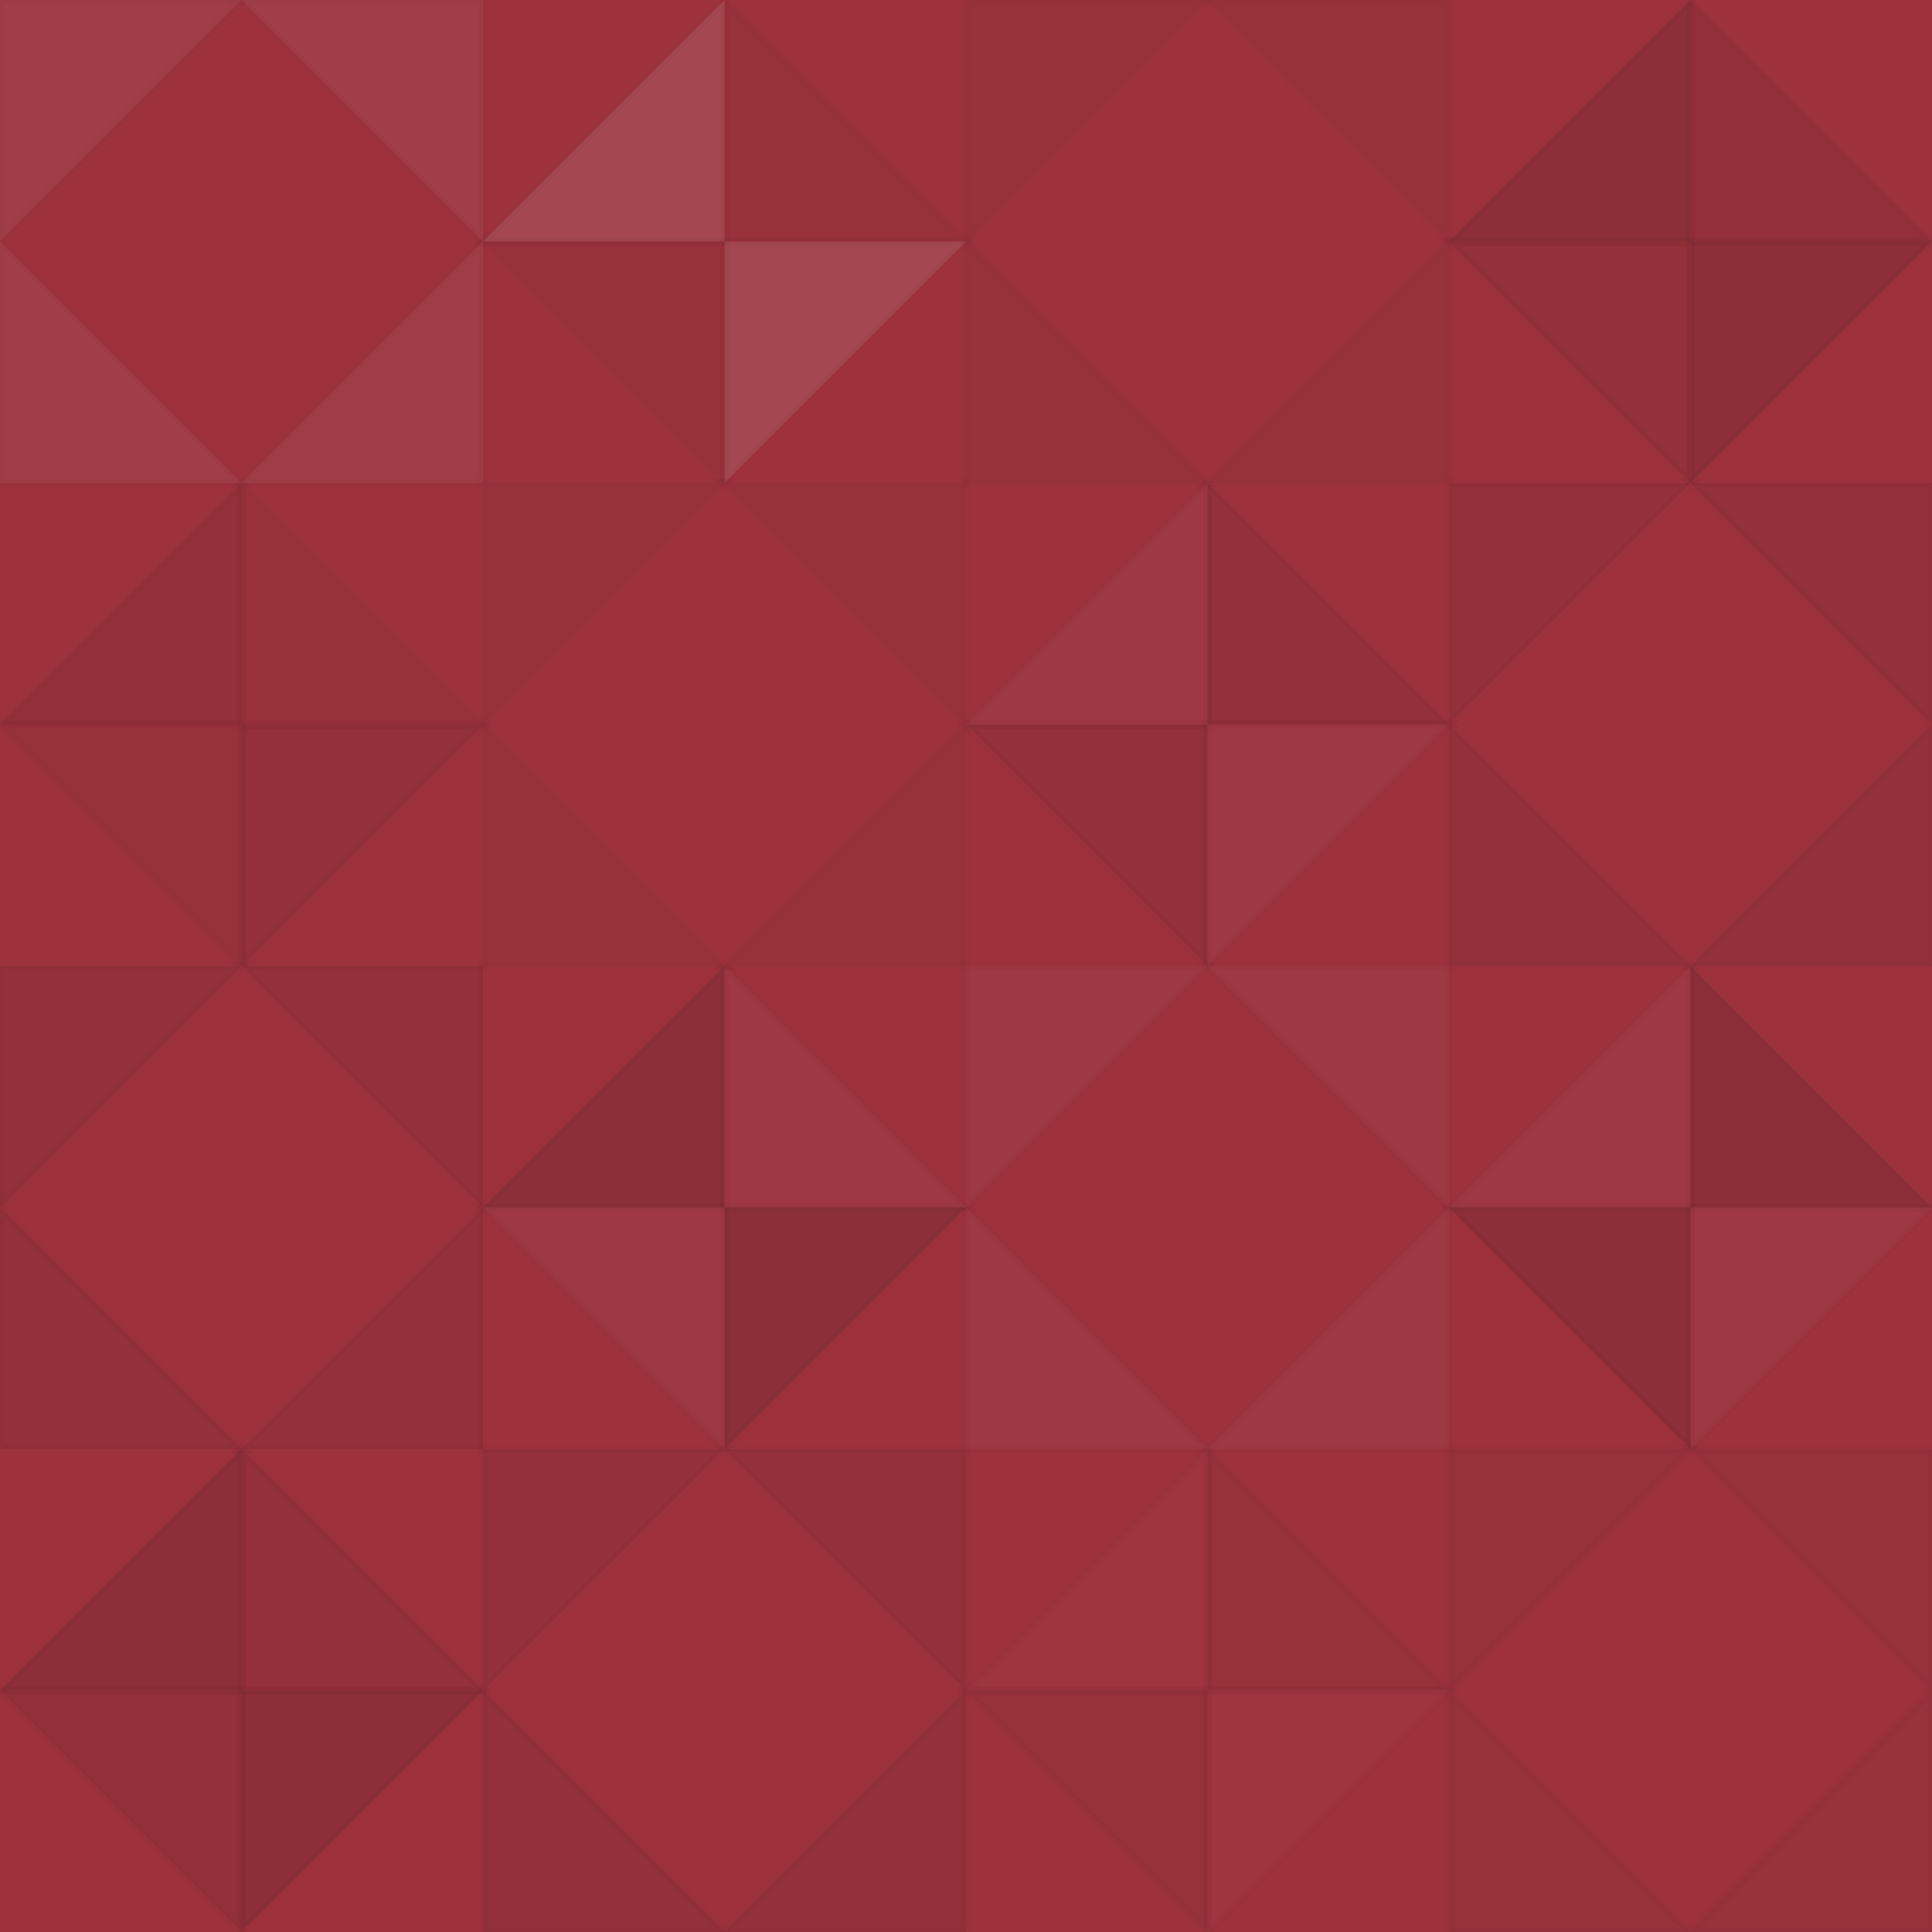 <svg xmlns="http://www.w3.org/2000/svg" width="232" height="232"><rect x="0" y="0" width="100%" height="100%" fill="rgb(157,50,60)"></rect><polyline points="0,0,29,29,0,29,0,0" stroke="#000" stroke-opacity="0.02" fill-opacity="0.072" fill="#ddd" transform="translate(0,29) scale(1,-1)"></polyline><polyline points="0,0,29,29,0,29,0,0" stroke="#000" stroke-opacity="0.02" fill-opacity="0.072" fill="#ddd" transform="translate(58,29) scale(-1,-1)"></polyline><polyline points="0,0,29,29,0,29,0,0" stroke="#000" stroke-opacity="0.02" fill-opacity="0.072" fill="#ddd" transform="translate(0,29) scale(1,1)"></polyline><polyline points="0,0,29,29,0,29,0,0" stroke="#000" stroke-opacity="0.02" fill-opacity="0.072" fill="#ddd" transform="translate(58,29) scale(-1,1)"></polyline><polyline points="0,0,29,29,0,29,0,0" stroke="#000" stroke-opacity="0.02" fill-opacity="0.124" fill="#ddd" transform="translate(87,0) scale(-1,1)"></polyline><polyline points="0,0,29,29,0,29,0,0" stroke="#000" stroke-opacity="0.02" fill-opacity="0.124" fill="#ddd" transform="translate(87,58) scale(1,-1)"></polyline><polyline points="0,0,29,29,0,29,0,0" stroke="#000" stroke-opacity="0.02" fill-opacity="0.029" fill="#222" transform="translate(87,58) scale(-1,-1)"></polyline><polyline points="0,0,29,29,0,29,0,0" stroke="#000" stroke-opacity="0.02" fill-opacity="0.029" fill="#222" transform="translate(87,0) scale(1,1)"></polyline><polyline points="0,0,29,29,0,29,0,0" stroke="#000" stroke-opacity="0.02" fill-opacity="0.029" fill="#222" transform="translate(116,29) scale(1,-1)"></polyline><polyline points="0,0,29,29,0,29,0,0" stroke="#000" stroke-opacity="0.02" fill-opacity="0.029" fill="#222" transform="translate(174,29) scale(-1,-1)"></polyline><polyline points="0,0,29,29,0,29,0,0" stroke="#000" stroke-opacity="0.02" fill-opacity="0.029" fill="#222" transform="translate(116,29) scale(1,1)"></polyline><polyline points="0,0,29,29,0,29,0,0" stroke="#000" stroke-opacity="0.02" fill-opacity="0.029" fill="#222" transform="translate(174,29) scale(-1,1)"></polyline><polyline points="0,0,29,29,0,29,0,0" stroke="#000" stroke-opacity="0.02" fill-opacity="0.133" fill="#222" transform="translate(203,0) scale(-1,1)"></polyline><polyline points="0,0,29,29,0,29,0,0" stroke="#000" stroke-opacity="0.02" fill-opacity="0.133" fill="#222" transform="translate(203,58) scale(1,-1)"></polyline><polyline points="0,0,29,29,0,29,0,0" stroke="#000" stroke-opacity="0.02" fill-opacity="0.081" fill="#222" transform="translate(203,58) scale(-1,-1)"></polyline><polyline points="0,0,29,29,0,29,0,0" stroke="#000" stroke-opacity="0.02" fill-opacity="0.081" fill="#222" transform="translate(203,0) scale(1,1)"></polyline><polyline points="0,0,29,29,0,29,0,0" stroke="#000" stroke-opacity="0.02" fill-opacity="0.081" fill="#222" transform="translate(29,58) scale(-1,1)"></polyline><polyline points="0,0,29,29,0,29,0,0" stroke="#000" stroke-opacity="0.02" fill-opacity="0.081" fill="#222" transform="translate(29,116) scale(1,-1)"></polyline><polyline points="0,0,29,29,0,29,0,0" stroke="#000" stroke-opacity="0.02" fill-opacity="0.029" fill="#222" transform="translate(29,116) scale(-1,-1)"></polyline><polyline points="0,0,29,29,0,29,0,0" stroke="#000" stroke-opacity="0.02" fill-opacity="0.029" fill="#222" transform="translate(29,58) scale(1,1)"></polyline><polyline points="0,0,29,29,0,29,0,0" stroke="#000" stroke-opacity="0.02" fill-opacity="0.029" fill="#222" transform="translate(58,87) scale(1,-1)"></polyline><polyline points="0,0,29,29,0,29,0,0" stroke="#000" stroke-opacity="0.02" fill-opacity="0.029" fill="#222" transform="translate(116,87) scale(-1,-1)"></polyline><polyline points="0,0,29,29,0,29,0,0" stroke="#000" stroke-opacity="0.02" fill-opacity="0.029" fill="#222" transform="translate(58,87) scale(1,1)"></polyline><polyline points="0,0,29,29,0,29,0,0" stroke="#000" stroke-opacity="0.02" fill-opacity="0.029" fill="#222" transform="translate(116,87) scale(-1,1)"></polyline><polyline points="0,0,29,29,0,29,0,0" stroke="#000" stroke-opacity="0.02" fill-opacity="0.037" fill="#ddd" transform="translate(145,58) scale(-1,1)"></polyline><polyline points="0,0,29,29,0,29,0,0" stroke="#000" stroke-opacity="0.02" fill-opacity="0.037" fill="#ddd" transform="translate(145,116) scale(1,-1)"></polyline><polyline points="0,0,29,29,0,29,0,0" stroke="#000" stroke-opacity="0.02" fill-opacity="0.081" fill="#222" transform="translate(145,116) scale(-1,-1)"></polyline><polyline points="0,0,29,29,0,29,0,0" stroke="#000" stroke-opacity="0.02" fill-opacity="0.081" fill="#222" transform="translate(145,58) scale(1,1)"></polyline><polyline points="0,0,29,29,0,29,0,0" stroke="#000" stroke-opacity="0.02" fill-opacity="0.081" fill="#222" transform="translate(174,87) scale(1,-1)"></polyline><polyline points="0,0,29,29,0,29,0,0" stroke="#000" stroke-opacity="0.02" fill-opacity="0.081" fill="#222" transform="translate(232,87) scale(-1,-1)"></polyline><polyline points="0,0,29,29,0,29,0,0" stroke="#000" stroke-opacity="0.02" fill-opacity="0.081" fill="#222" transform="translate(174,87) scale(1,1)"></polyline><polyline points="0,0,29,29,0,29,0,0" stroke="#000" stroke-opacity="0.02" fill-opacity="0.081" fill="#222" transform="translate(232,87) scale(-1,1)"></polyline><polyline points="0,0,29,29,0,29,0,0" stroke="#000" stroke-opacity="0.02" fill-opacity="0.081" fill="#222" transform="translate(0,145) scale(1,-1)"></polyline><polyline points="0,0,29,29,0,29,0,0" stroke="#000" stroke-opacity="0.02" fill-opacity="0.081" fill="#222" transform="translate(58,145) scale(-1,-1)"></polyline><polyline points="0,0,29,29,0,29,0,0" stroke="#000" stroke-opacity="0.02" fill-opacity="0.081" fill="#222" transform="translate(0,145) scale(1,1)"></polyline><polyline points="0,0,29,29,0,29,0,0" stroke="#000" stroke-opacity="0.02" fill-opacity="0.081" fill="#222" transform="translate(58,145) scale(-1,1)"></polyline><polyline points="0,0,29,29,0,29,0,0" stroke="#000" stroke-opacity="0.02" fill-opacity="0.15" fill="#222" transform="translate(87,116) scale(-1,1)"></polyline><polyline points="0,0,29,29,0,29,0,0" stroke="#000" stroke-opacity="0.02" fill-opacity="0.15" fill="#222" transform="translate(87,174) scale(1,-1)"></polyline><polyline points="0,0,29,29,0,29,0,0" stroke="#000" stroke-opacity="0.02" fill-opacity="0.037" fill="#ddd" transform="translate(87,174) scale(-1,-1)"></polyline><polyline points="0,0,29,29,0,29,0,0" stroke="#000" stroke-opacity="0.02" fill-opacity="0.037" fill="#ddd" transform="translate(87,116) scale(1,1)"></polyline><polyline points="0,0,29,29,0,29,0,0" stroke="#000" stroke-opacity="0.02" fill-opacity="0.037" fill="#ddd" transform="translate(116,145) scale(1,-1)"></polyline><polyline points="0,0,29,29,0,29,0,0" stroke="#000" stroke-opacity="0.02" fill-opacity="0.037" fill="#ddd" transform="translate(174,145) scale(-1,-1)"></polyline><polyline points="0,0,29,29,0,29,0,0" stroke="#000" stroke-opacity="0.02" fill-opacity="0.037" fill="#ddd" transform="translate(116,145) scale(1,1)"></polyline><polyline points="0,0,29,29,0,29,0,0" stroke="#000" stroke-opacity="0.02" fill-opacity="0.037" fill="#ddd" transform="translate(174,145) scale(-1,1)"></polyline><polyline points="0,0,29,29,0,29,0,0" stroke="#000" stroke-opacity="0.02" fill-opacity="0.037" fill="#ddd" transform="translate(203,116) scale(-1,1)"></polyline><polyline points="0,0,29,29,0,29,0,0" stroke="#000" stroke-opacity="0.02" fill-opacity="0.037" fill="#ddd" transform="translate(203,174) scale(1,-1)"></polyline><polyline points="0,0,29,29,0,29,0,0" stroke="#000" stroke-opacity="0.02" fill-opacity="0.133" fill="#222" transform="translate(203,174) scale(-1,-1)"></polyline><polyline points="0,0,29,29,0,29,0,0" stroke="#000" stroke-opacity="0.02" fill-opacity="0.133" fill="#222" transform="translate(203,116) scale(1,1)"></polyline><polyline points="0,0,29,29,0,29,0,0" stroke="#000" stroke-opacity="0.02" fill-opacity="0.133" fill="#222" transform="translate(29,174) scale(-1,1)"></polyline><polyline points="0,0,29,29,0,29,0,0" stroke="#000" stroke-opacity="0.02" fill-opacity="0.133" fill="#222" transform="translate(29,232) scale(1,-1)"></polyline><polyline points="0,0,29,29,0,29,0,0" stroke="#000" stroke-opacity="0.02" fill-opacity="0.081" fill="#222" transform="translate(29,232) scale(-1,-1)"></polyline><polyline points="0,0,29,29,0,29,0,0" stroke="#000" stroke-opacity="0.02" fill-opacity="0.081" fill="#222" transform="translate(29,174) scale(1,1)"></polyline><polyline points="0,0,29,29,0,29,0,0" stroke="#000" stroke-opacity="0.02" fill-opacity="0.081" fill="#222" transform="translate(58,203) scale(1,-1)"></polyline><polyline points="0,0,29,29,0,29,0,0" stroke="#000" stroke-opacity="0.02" fill-opacity="0.081" fill="#222" transform="translate(116,203) scale(-1,-1)"></polyline><polyline points="0,0,29,29,0,29,0,0" stroke="#000" stroke-opacity="0.02" fill-opacity="0.081" fill="#222" transform="translate(58,203) scale(1,1)"></polyline><polyline points="0,0,29,29,0,29,0,0" stroke="#000" stroke-opacity="0.02" fill-opacity="0.081" fill="#222" transform="translate(116,203) scale(-1,1)"></polyline><polyline points="0,0,29,29,0,29,0,0" stroke="#000" stroke-opacity="0.02" fill-opacity="0.02" fill="#ddd" transform="translate(145,174) scale(-1,1)"></polyline><polyline points="0,0,29,29,0,29,0,0" stroke="#000" stroke-opacity="0.02" fill-opacity="0.02" fill="#ddd" transform="translate(145,232) scale(1,-1)"></polyline><polyline points="0,0,29,29,0,29,0,0" stroke="#000" stroke-opacity="0.02" fill-opacity="0.046" fill="#222" transform="translate(145,232) scale(-1,-1)"></polyline><polyline points="0,0,29,29,0,29,0,0" stroke="#000" stroke-opacity="0.02" fill-opacity="0.046" fill="#222" transform="translate(145,174) scale(1,1)"></polyline><polyline points="0,0,29,29,0,29,0,0" stroke="#000" stroke-opacity="0.02" fill-opacity="0.046" fill="#222" transform="translate(174,203) scale(1,-1)"></polyline><polyline points="0,0,29,29,0,29,0,0" stroke="#000" stroke-opacity="0.02" fill-opacity="0.046" fill="#222" transform="translate(232,203) scale(-1,-1)"></polyline><polyline points="0,0,29,29,0,29,0,0" stroke="#000" stroke-opacity="0.02" fill-opacity="0.046" fill="#222" transform="translate(174,203) scale(1,1)"></polyline><polyline points="0,0,29,29,0,29,0,0" stroke="#000" stroke-opacity="0.02" fill-opacity="0.046" fill="#222" transform="translate(232,203) scale(-1,1)"></polyline></svg>